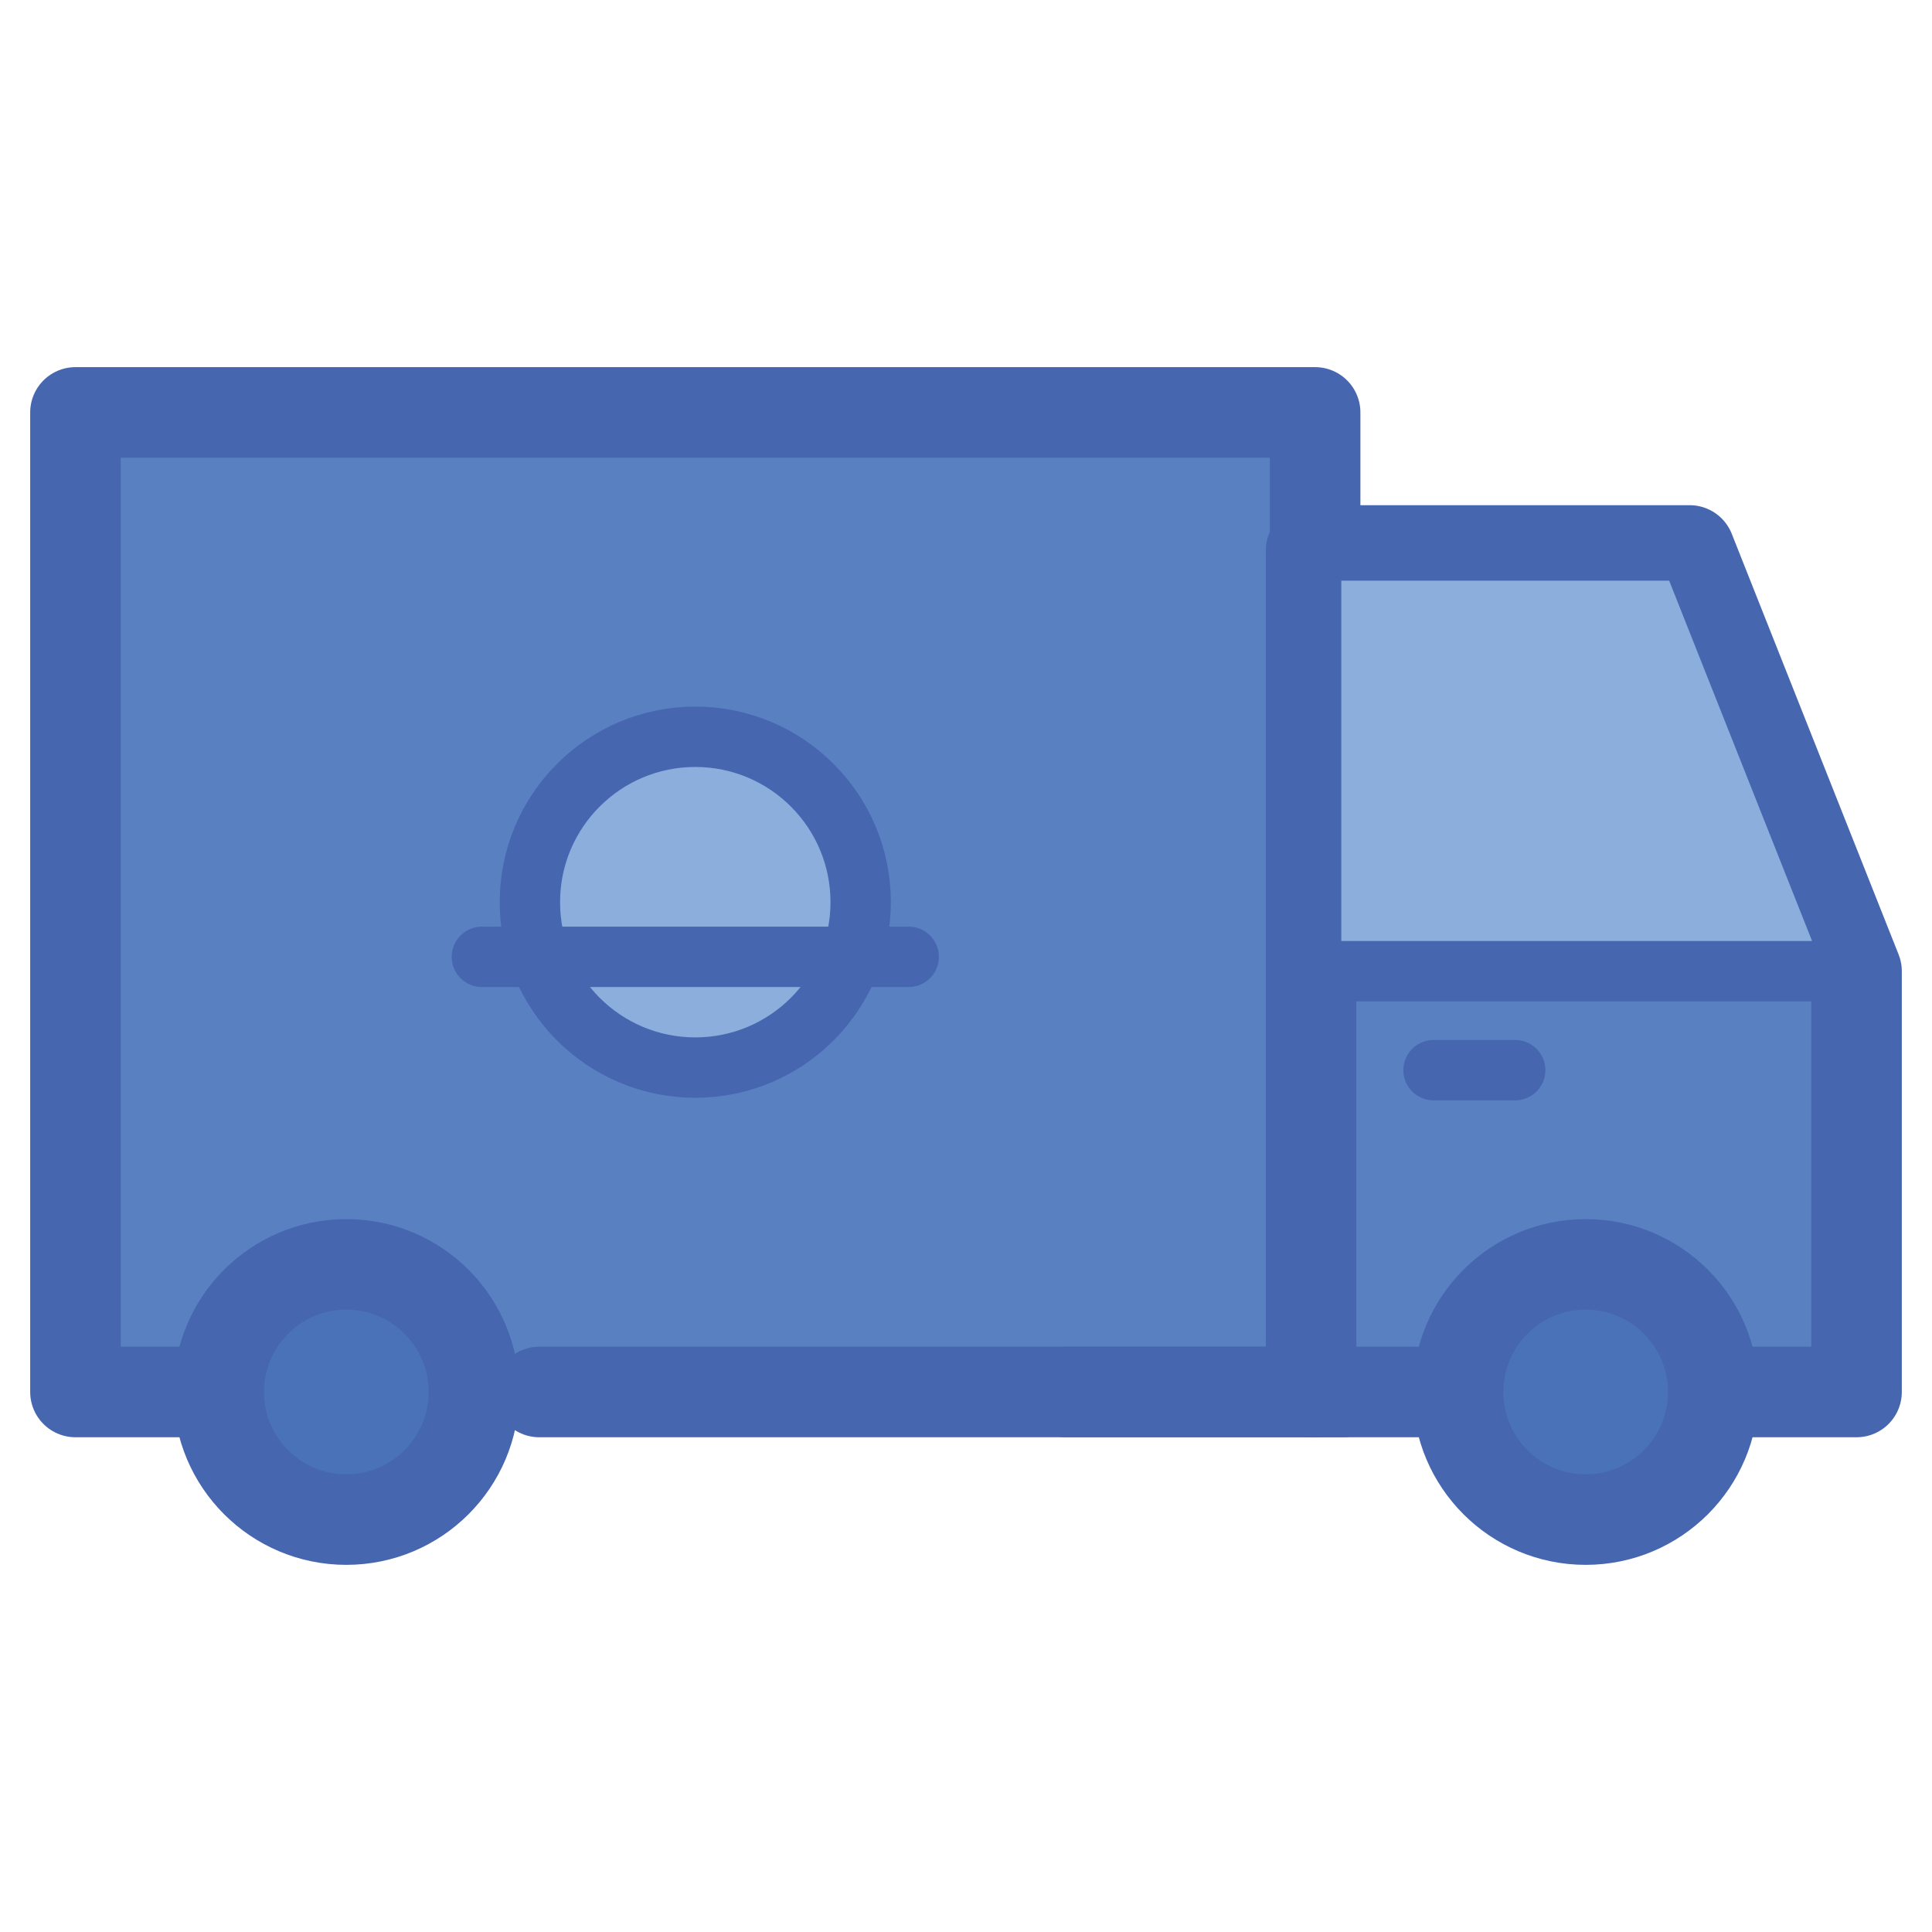 <?xml version="1.0" encoding="utf-8"?>
<!-- Generator: Adobe Illustrator 19.1.0, SVG Export Plug-In . SVG Version: 6.00 Build 0)  -->
<svg version="1.1" id="Layer_1" xmlns="http://www.w3.org/2000/svg" xmlns:xlink="http://www.w3.org/1999/xlink" x="0px" y="0px"
	 viewBox="0 0 64 64" enable-background="new 0 0 64 64" xml:space="preserve">
<g>
	
		<polyline fill="#5981C1" stroke="#4766B0" stroke-width="3" stroke-linecap="round" stroke-linejoin="round" stroke-miterlimit="10" points="
		8.022,46.111 2.5,46.111 2.5,13.662 43.565,13.662 43.565,46.111 17.864,46.111 	"/>
	
		<polyline fill="#5981C1" stroke="#4766B0" stroke-width="3" stroke-linecap="round" stroke-linejoin="round" stroke-miterlimit="10" points="
		48.301,46.111 43.432,46.111 43.432,18.235 55.972,18.235 61.5,32.173 61.5,46.111 56.756,46.111 	"/>
	
		<polygon fill="#8CAEDC" stroke="#4766B0" stroke-width="2" stroke-linecap="round" stroke-linejoin="round" stroke-miterlimit="10" points="
		43.432,32.173 43.432,18.235 55.972,18.235 61.5,32.173 	"/>
	
		<circle fill="#4A72B8" stroke="#4766B0" stroke-width="3" stroke-linecap="round" stroke-linejoin="round" stroke-miterlimit="10" cx="11.472" cy="46.111" r="4.227"/>
	
		<circle fill="#4A72B8" stroke="#4766B0" stroke-width="3" stroke-linecap="round" stroke-linejoin="round" stroke-miterlimit="10" cx="52.528" cy="46.111" r="4.227"/>
	
		<line fill="#8CAEDC" stroke="#4766B0" stroke-width="2" stroke-linecap="round" stroke-linejoin="round" stroke-miterlimit="10" x1="47.488" y1="35.451" x2="50.193" y2="35.451"/>
	
		<line fill="#5981C1" stroke="#4766B0" stroke-width="3" stroke-linecap="round" stroke-linejoin="round" stroke-miterlimit="10" x1="35.319" y1="46.111" x2="44.477" y2="46.111"/>
	
		<circle fill="#8CAEDC" stroke="#4766B0" stroke-width="2" stroke-linecap="round" stroke-linejoin="round" stroke-miterlimit="10" cx="23.032" cy="29.886" r="5.479"/>
	
		<line fill="#8CAEDC" stroke="#4766B0" stroke-width="2" stroke-linecap="round" stroke-linejoin="round" stroke-miterlimit="10" x1="15.963" y1="31.696" x2="30.102" y2="31.696"/>
</g>
</svg>

